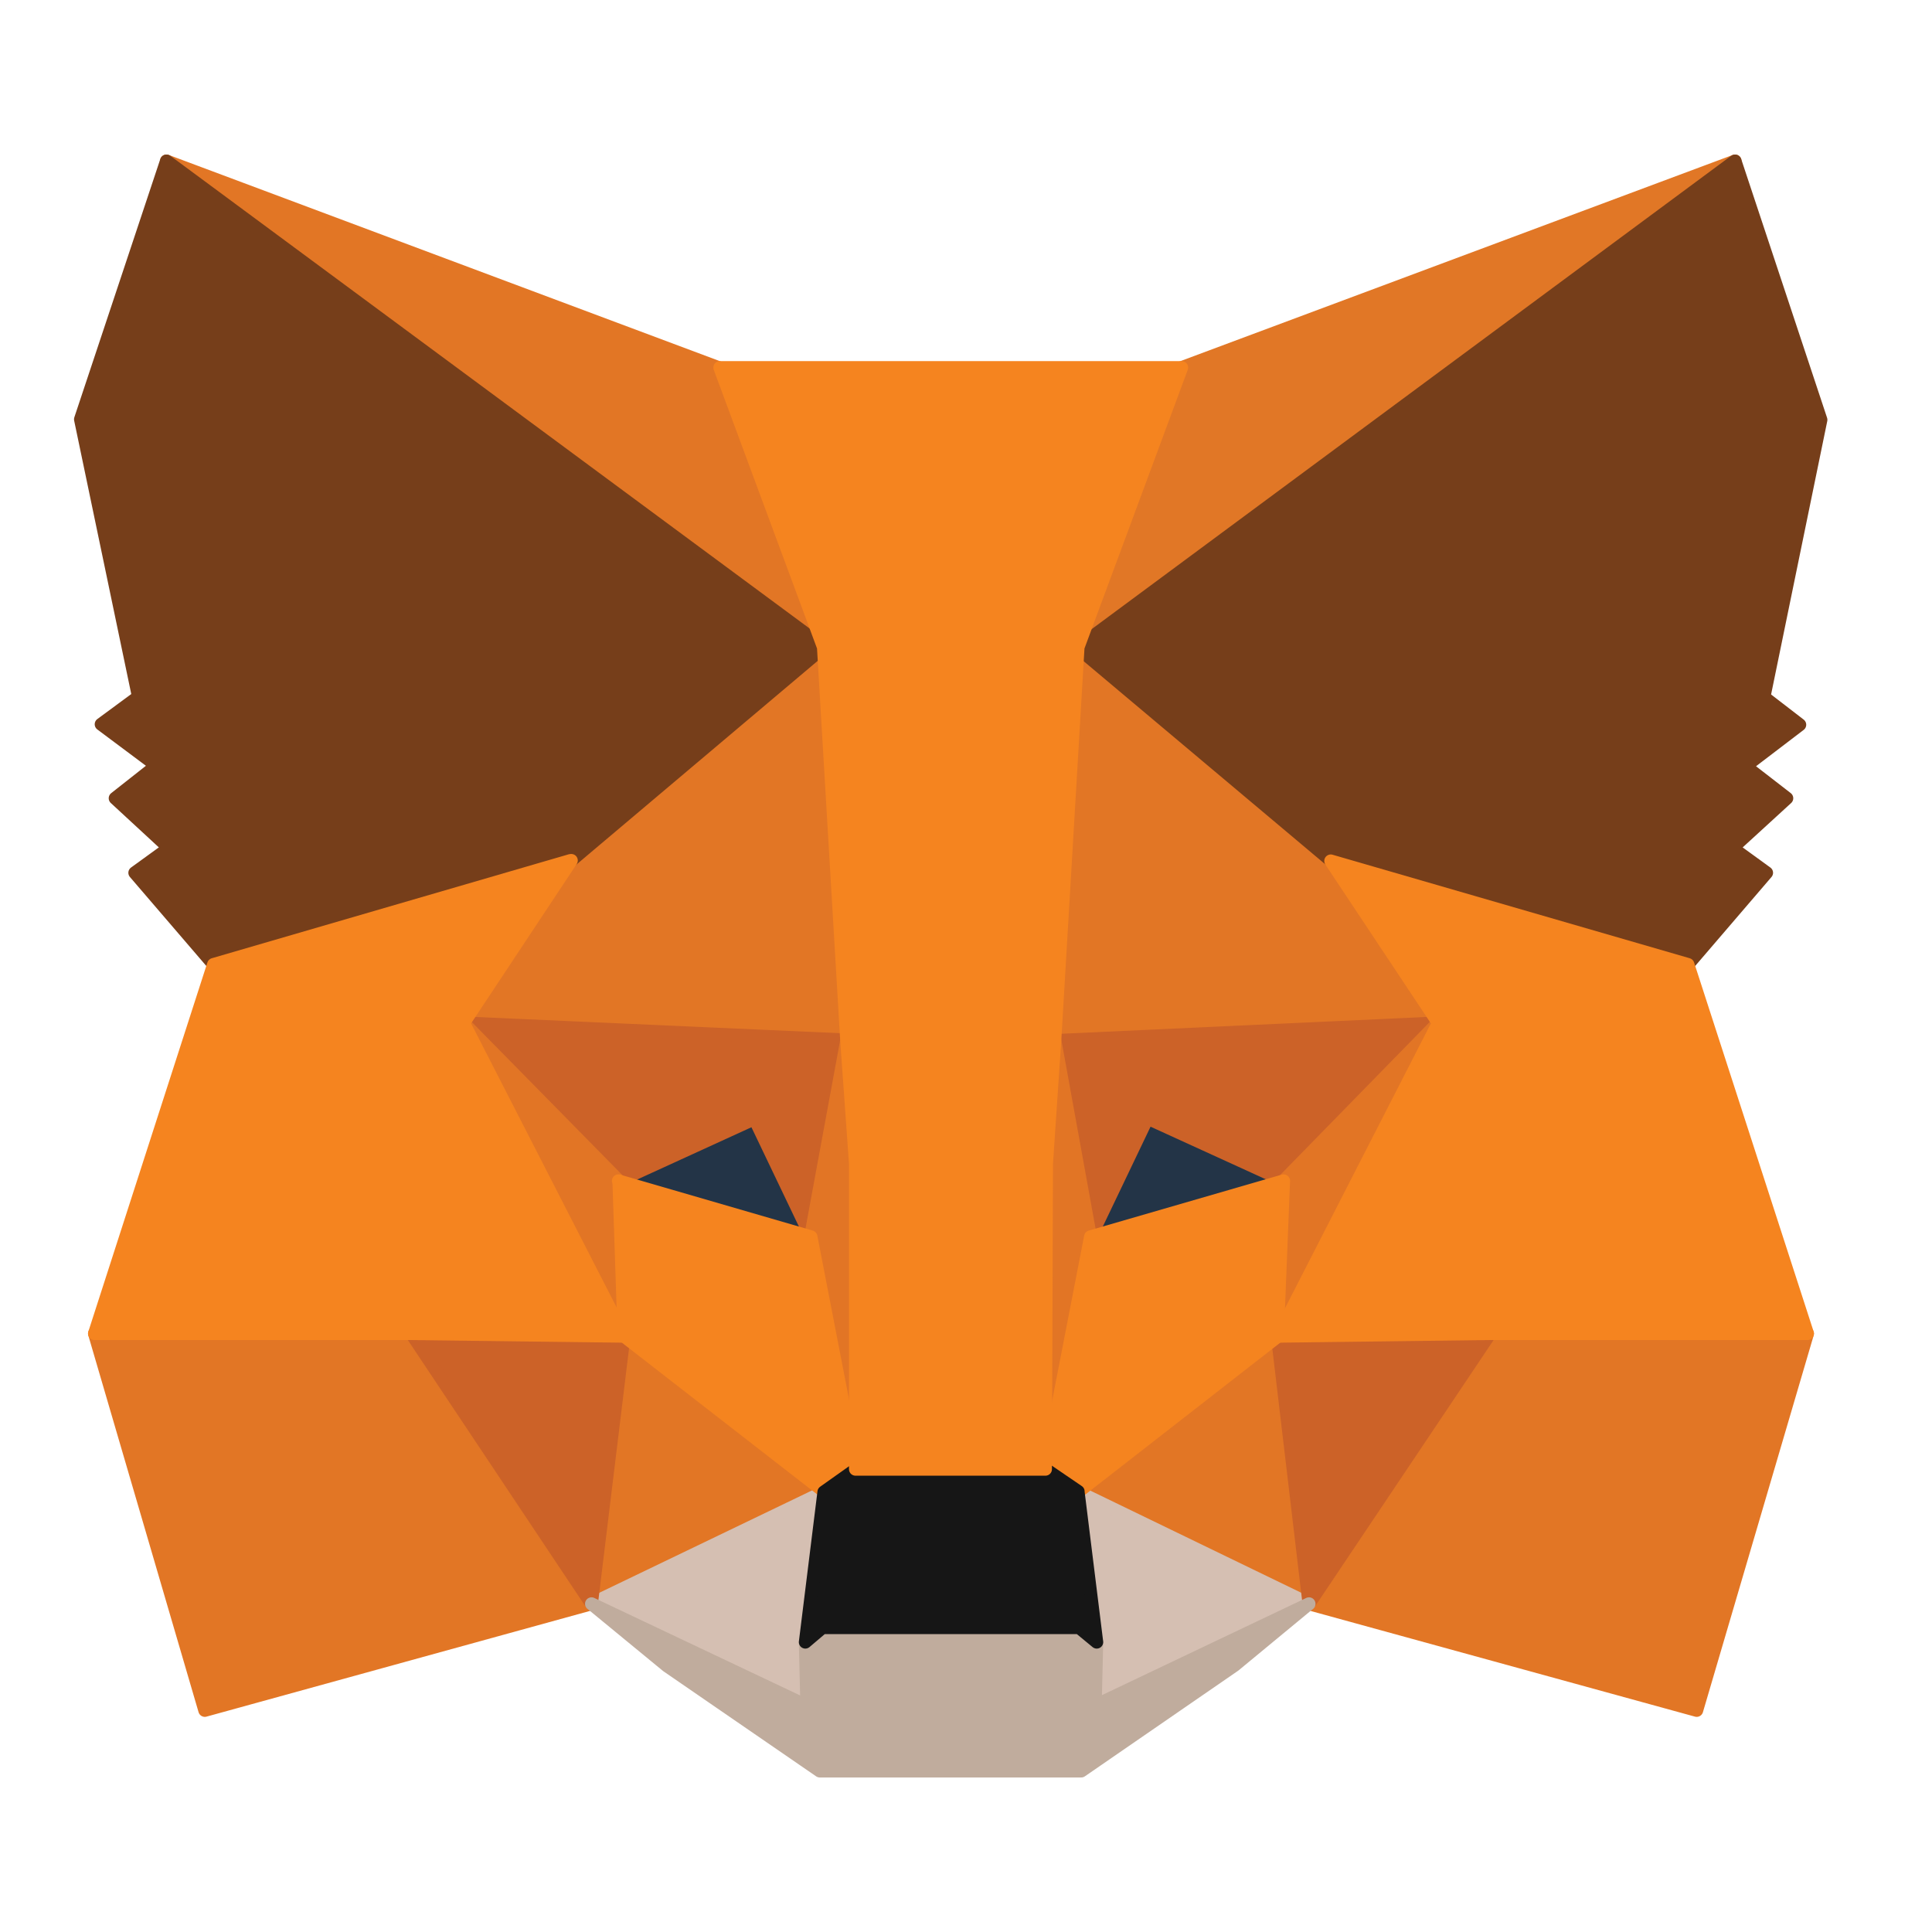 <svg width="24" height="24" viewBox="0 0 24 24" fill="none" xmlns="http://www.w3.org/2000/svg">
<path d="M21.554 2L13.104 8.251L14.679 4.566L21.554 2Z" fill="#E17726" stroke="#E17726" stroke-width="0.161" stroke-linecap="round" stroke-linejoin="round"/>
<path d="M2.068 2L10.441 8.302L8.942 4.572L2.068 2ZM18.511 16.489L16.261 19.923L21.077 21.247L22.453 16.566L18.511 16.489ZM1.174 16.566L2.544 21.247L7.347 19.923L5.109 16.489L1.174 16.566Z" fill="#E27625" stroke="#E27625" stroke-width="0.161" stroke-linecap="round" stroke-linejoin="round"/>
<path d="M7.09 10.688L5.752 12.707L10.511 12.926L10.356 7.801L7.09 10.694V10.688ZM16.53 10.694L13.212 7.736L13.102 12.926L17.861 12.707L16.53 10.694ZM7.347 19.923L10.234 18.534L7.752 16.605L7.347 19.923ZM13.392 18.527L16.26 19.923L15.874 16.598L13.392 18.527Z" fill="#E27625" stroke="#E27625" stroke-width="0.161" stroke-linecap="round" stroke-linejoin="round"/>
<path d="M16.261 19.922L13.393 18.533L13.624 20.398L13.598 21.189L16.261 19.922ZM7.348 19.922L10.023 21.189L10.004 20.398L10.235 18.533L7.348 19.922Z" fill="#D5BFB2" stroke="#D5BFB2" stroke-width="0.161" stroke-linecap="round" stroke-linejoin="round"/>
<path d="M10.067 15.363L7.688 14.669L9.372 13.897L10.073 15.363H10.067ZM13.546 15.363L14.253 13.891L15.945 14.662L13.546 15.37V15.363Z" fill="#233447" stroke="#233447" stroke-width="0.161" stroke-linecap="round" stroke-linejoin="round"/>
<path d="M7.347 19.922L7.765 16.488L5.109 16.566L7.347 19.922ZM15.855 16.488L16.261 19.922L18.511 16.566L15.855 16.488ZM17.868 12.707L13.109 12.926L13.547 15.369L14.254 13.89L15.945 14.662L17.868 12.707ZM7.688 14.668L9.373 13.897L10.074 15.363L10.518 12.919L5.759 12.707L7.688 14.668Z" fill="#CC6228" stroke="#CC6228" stroke-width="0.161" stroke-linecap="round" stroke-linejoin="round"/>
<path d="M5.759 12.707L7.752 16.598L7.688 14.668L5.759 12.707ZM15.945 14.668L15.868 16.598L17.862 12.707L15.945 14.668ZM10.518 12.926L10.068 15.369L10.633 18.25L10.762 14.45L10.518 12.926ZM13.103 12.926L12.871 14.443L12.987 18.25L13.546 15.363L13.103 12.919V12.926Z" fill="#E27525" stroke="#E27525" stroke-width="0.161" stroke-linecap="round" stroke-linejoin="round"/>
<path d="M13.547 15.364L12.987 18.251L13.392 18.534L15.868 16.605L15.945 14.669L13.547 15.364ZM7.688 14.669L7.752 16.598L10.235 18.527L10.633 18.251L10.074 15.364L7.682 14.669H7.688Z" fill="#F5841F" stroke="#F5841F" stroke-width="0.161" stroke-linecap="round" stroke-linejoin="round"/>
<path d="M13.605 21.19L13.624 20.399L13.405 20.219H10.216L10.004 20.399L10.023 21.19L7.348 19.923L8.287 20.695L10.184 22H13.431L15.335 20.688L16.261 19.923L13.598 21.19H13.605Z" fill="#C0AC9D" stroke="#C0AC9D" stroke-width="0.161" stroke-linecap="round" stroke-linejoin="round"/>
<path d="M13.393 18.527L12.988 18.251H10.634L10.235 18.534L10.004 20.399L10.216 20.219H13.406L13.624 20.399L13.393 18.534V18.527Z" fill="#161616" stroke="#161616" stroke-width="0.161" stroke-linecap="round" stroke-linejoin="round"/>
<path d="M21.913 8.656L22.62 5.215L21.553 2L13.386 8.045L16.53 10.688L20.968 11.981L21.945 10.842L21.521 10.534L22.196 9.916L21.682 9.518L22.357 9.003L21.907 8.656H21.913ZM1 5.209L1.72 8.656L1.257 8.997L1.945 9.511L1.431 9.916L2.1 10.534L1.675 10.842L2.653 11.981L7.09 10.694L10.235 8.039L2.068 2L1 5.209Z" fill="#763E1A" stroke="#763E1A" stroke-width="0.161" stroke-linecap="round" stroke-linejoin="round"/>
<path d="M20.968 11.981L16.531 10.695L17.868 12.708L15.875 16.599L18.511 16.566H22.453L20.968 11.981ZM7.09 10.689L2.653 11.981L1.174 16.566H5.116L7.753 16.599L5.759 12.708L7.097 10.689H7.09ZM13.103 12.927L13.392 8.039L14.679 4.566H8.942L10.229 8.039L10.518 12.927L10.627 14.457V18.251H12.987L13 14.457L13.103 12.927Z" fill="#F5841F" stroke="#F5841F" stroke-width="0.161" stroke-linecap="round" stroke-linejoin="round"/>
</svg>
